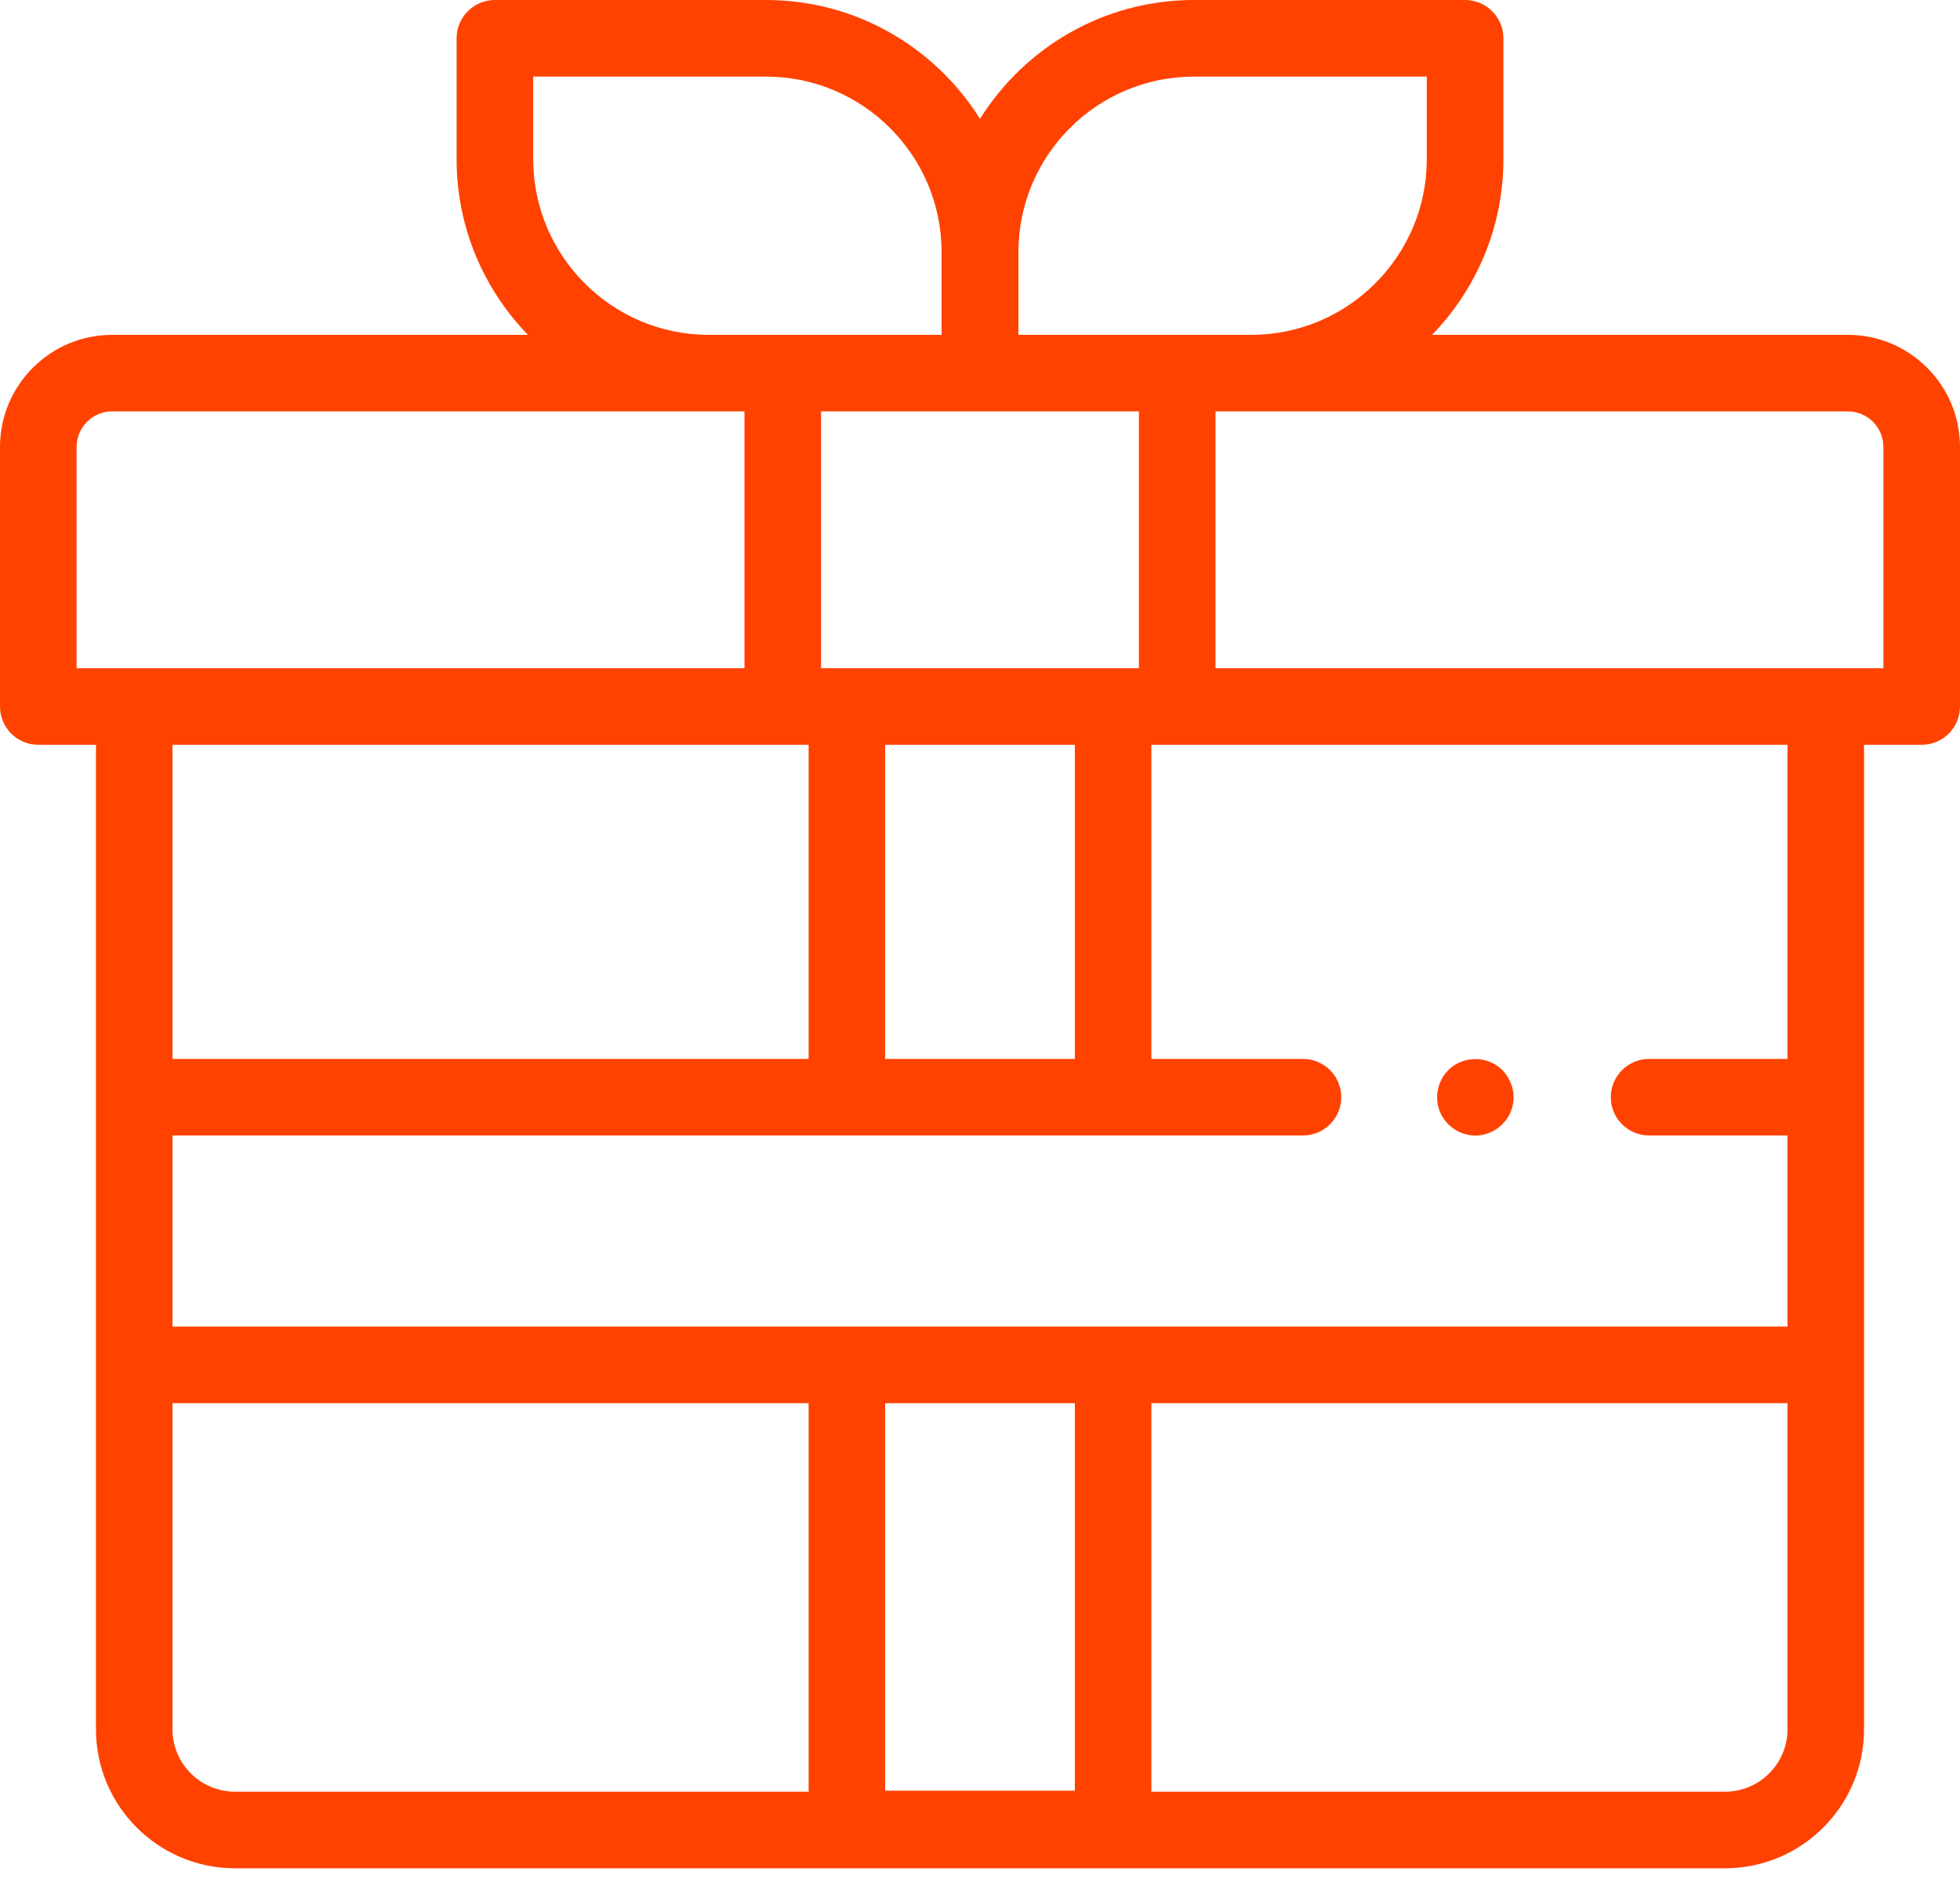 <svg width="25" height="24" viewBox="0 0 25 24" fill="none" xmlns="http://www.w3.org/2000/svg">
<path d="M18.818 14.481C18.614 14.481 18.427 14.349 18.359 14.157C18.291 13.968 18.348 13.751 18.502 13.62C18.662 13.485 18.897 13.468 19.076 13.578C19.246 13.684 19.336 13.891 19.297 14.088C19.252 14.313 19.048 14.481 18.818 14.481V14.481Z" fill="#FF4200"/>
<path d="M23.569 4.27H18.266C18.829 3.69 19.176 2.9 19.176 2.03V0.488C19.176 0.219 18.957 0 18.687 0H15.229C14.079 0 13.069 0.606 12.5 1.516C11.931 0.606 10.921 0 9.771 0H6.313C6.043 0 5.824 0.219 5.824 0.488V2.03C5.824 2.9 6.171 3.69 6.734 4.27H1.431C0.642 4.27 0 4.911 0 5.7V9.01C0 9.279 0.219 9.498 0.488 9.498H1.224V22.053C1.224 23.03 2.019 23.825 2.996 23.825H22.004C22.981 23.825 23.776 23.03 23.776 22.053V9.498H24.512C24.781 9.498 25 9.279 25 9.01V5.7C25 4.911 24.358 4.27 23.569 4.27V4.27ZM12.99 3.216C12.99 1.981 13.994 0.977 15.229 0.977H18.199V2.03C18.199 3.265 17.194 4.27 15.96 4.27H12.99V3.216ZM13.71 13.504H11.29V9.498H13.71V13.504ZM14.527 8.521H10.473V5.246H14.527V8.521ZM6.801 2.03V0.977H9.771C11.006 0.977 12.01 1.981 12.01 3.216V4.27H9.04C7.806 4.27 6.801 3.265 6.801 2.03V2.03ZM0.977 5.7C0.977 5.45 1.18 5.246 1.431 5.246H9.496V8.521H0.977V5.7ZM10.314 9.498V13.504H2.2V9.498H10.314ZM2.2 22.053V17.894H10.314V22.848H2.996C2.557 22.848 2.2 22.491 2.2 22.053ZM13.71 22.835H11.29V17.894H13.71V22.835ZM22.004 22.848H14.686V17.894H22.8V22.053C22.8 22.491 22.443 22.848 22.004 22.848V22.848ZM22.8 13.504H21.034C20.765 13.504 20.546 13.722 20.546 13.992C20.546 14.262 20.765 14.48 21.034 14.48H22.8V16.917H2.2V14.48H16.62C16.889 14.48 17.108 14.262 17.108 13.992C17.108 13.722 16.889 13.504 16.62 13.504H14.686V9.498H22.8V13.504H22.8ZM24.023 8.521H15.504V5.246H23.569C23.82 5.246 24.023 5.45 24.023 5.7V8.521H24.023Z" fill="#FF4200"/>
</svg>
